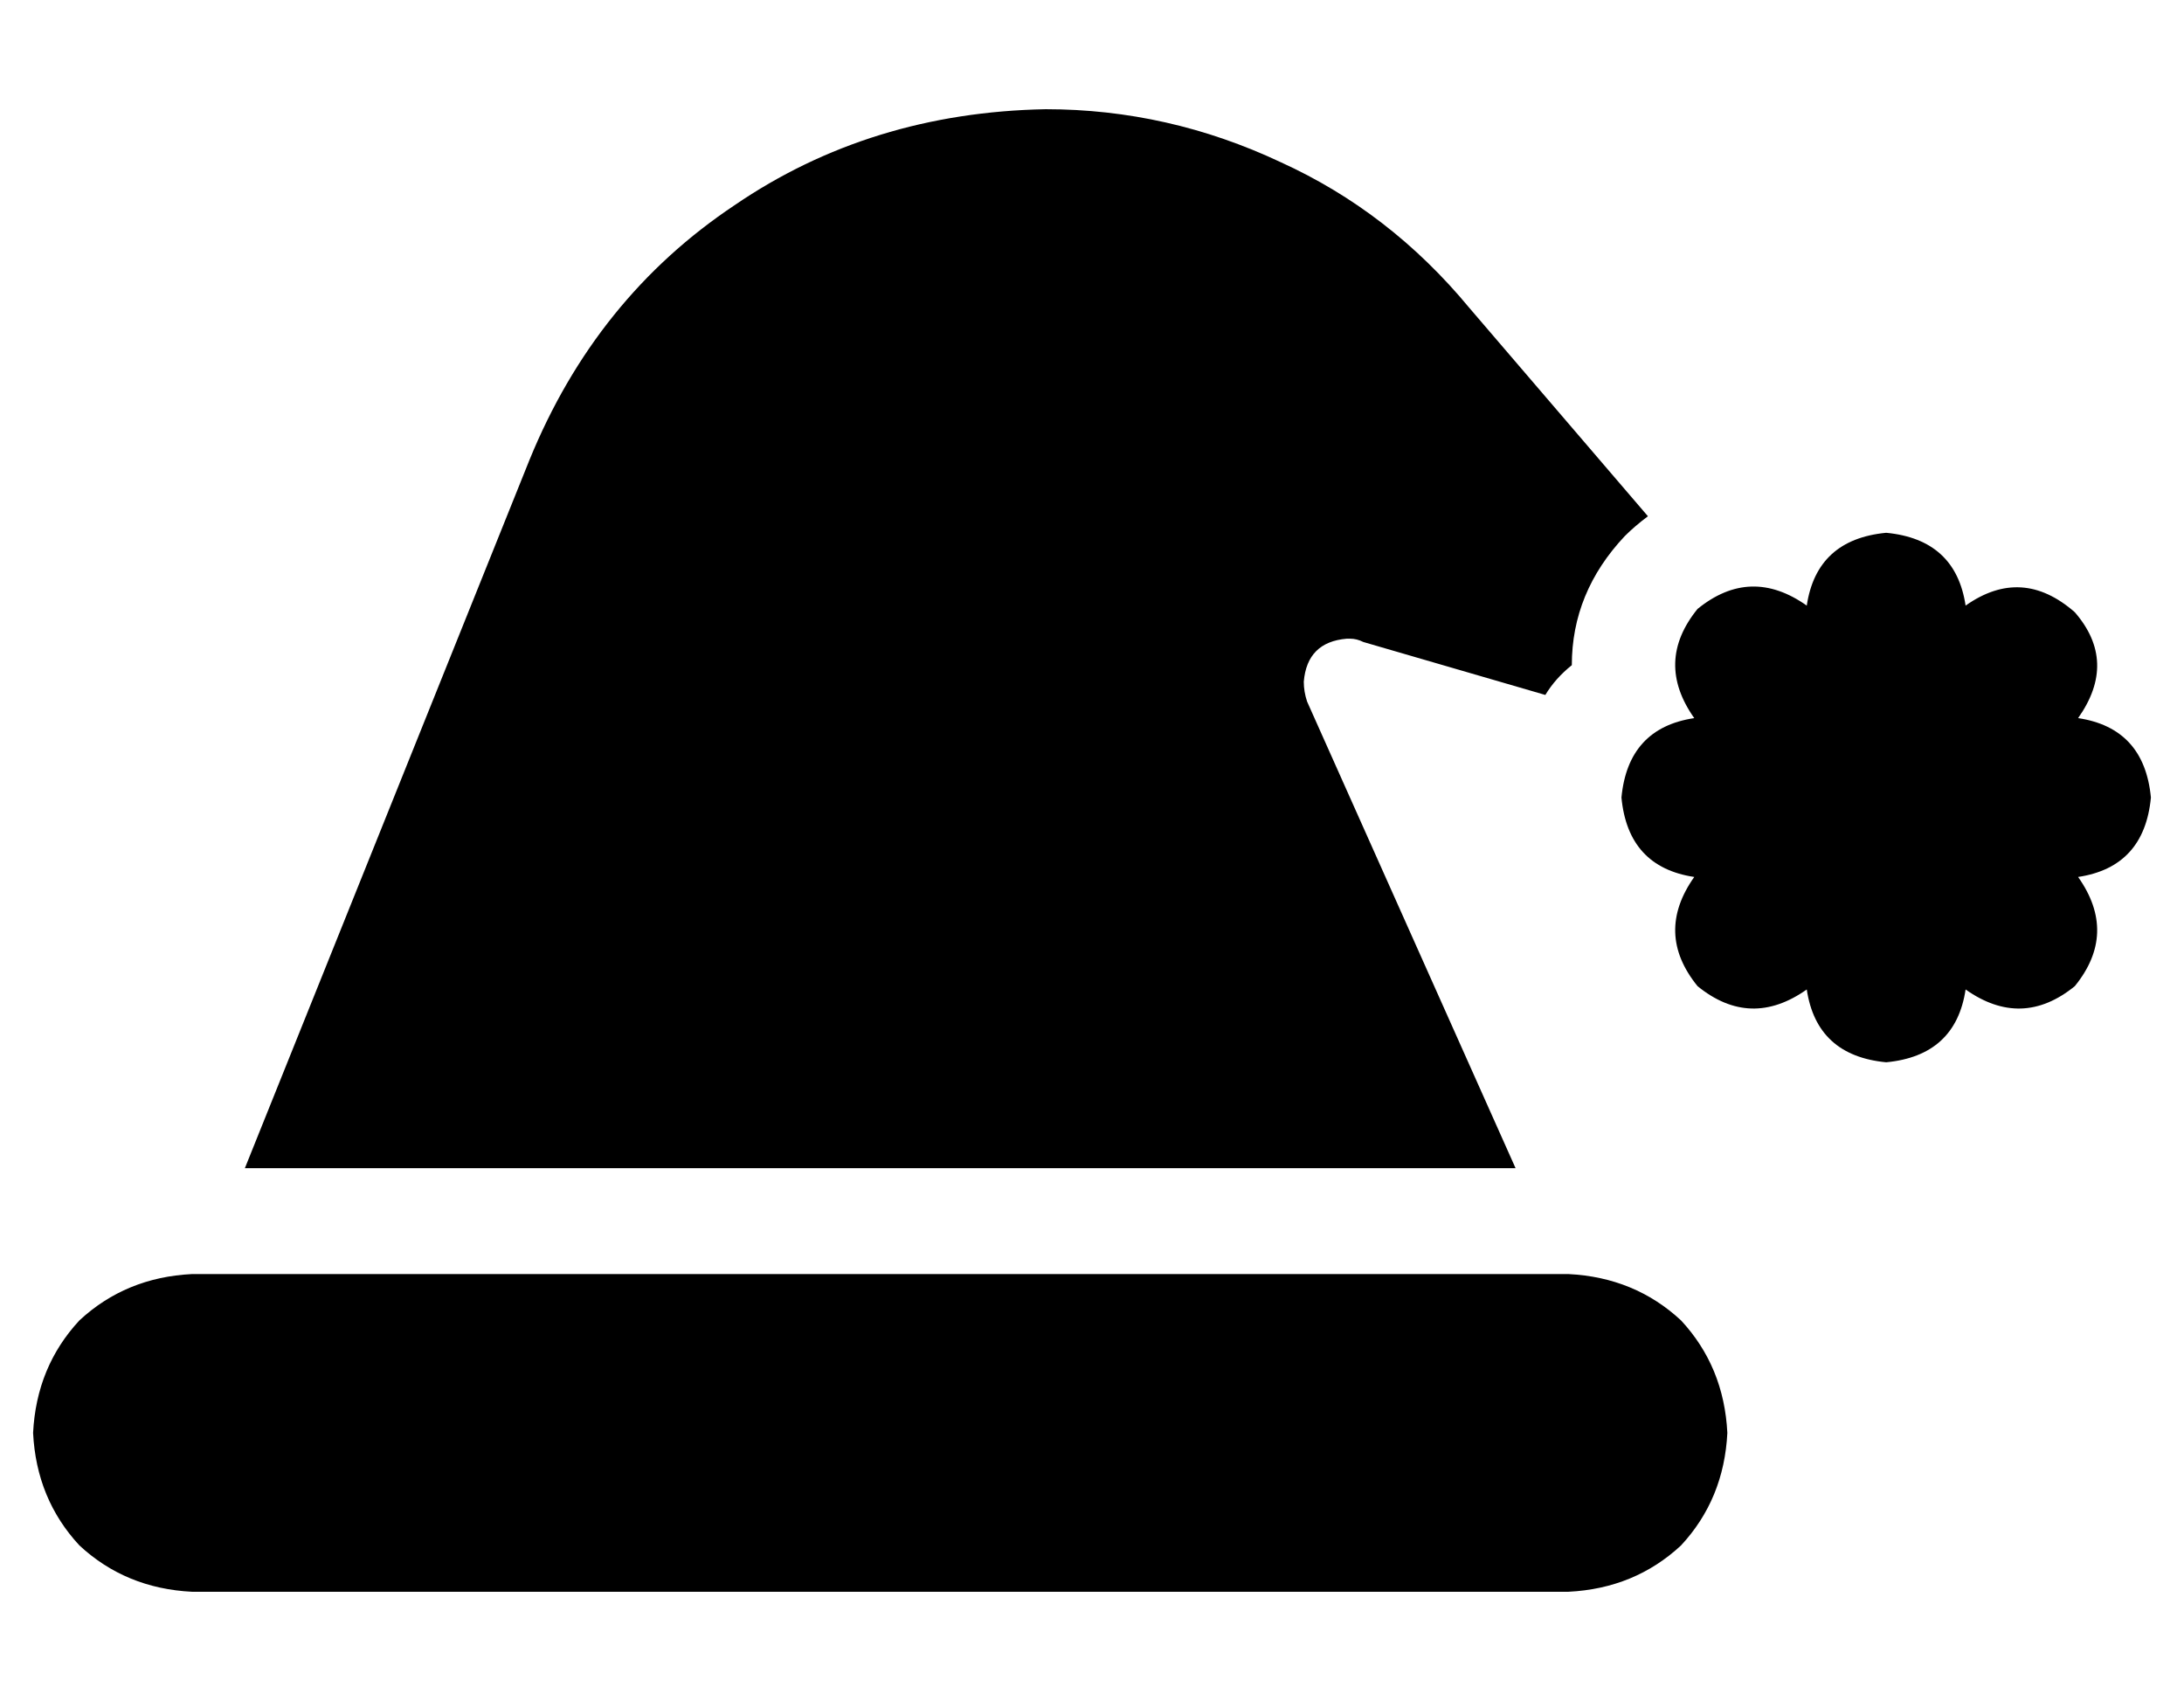 <?xml version="1.0" standalone="no"?>
<!DOCTYPE svg PUBLIC "-//W3C//DTD SVG 1.1//EN" "http://www.w3.org/Graphics/SVG/1.1/DTD/svg11.dtd" >
<svg xmlns="http://www.w3.org/2000/svg" xmlns:xlink="http://www.w3.org/1999/xlink" version="1.1" viewBox="-10 -40 660 512">
   <path fill="currentColor"
d="M150 99l-86 214l86 -214l-86 214h384v0l-63 -141v0q-1 -3 -1 -6q1 -12 13 -13h1v0q2 0 4 1l55 16v0q3 -5 8 -9q0 -22 16 -39q3 -3 7 -6l-54 -63v0q-24 -29 -57 -44q-34 -16 -71 -16q-53 1 -94 29q-42 28 -62 77v0zM584 143q-3 -20 -24 -22q-21 2 -24 22q-17 -12 -33 1
q-13 16 -1 33q-20 3 -22 24q2 21 22 24q-12 17 1 33q16 13 33 1q3 20 24 22q21 -2 24 -22q17 12 33 -1q13 -16 1 -33q20 -3 22 -24q-2 -21 -22 -24q12 -17 -1 -32q-16 -14 -33 -2v0zM0 393q1 20 14 34v0v0q14 13 34 14h416v0q20 -1 34 -14q13 -14 14 -34q-1 -20 -14 -34
q-14 -13 -34 -14h-416v0q-20 1 -34 14q-13 14 -14 34v0z" />
</svg>
